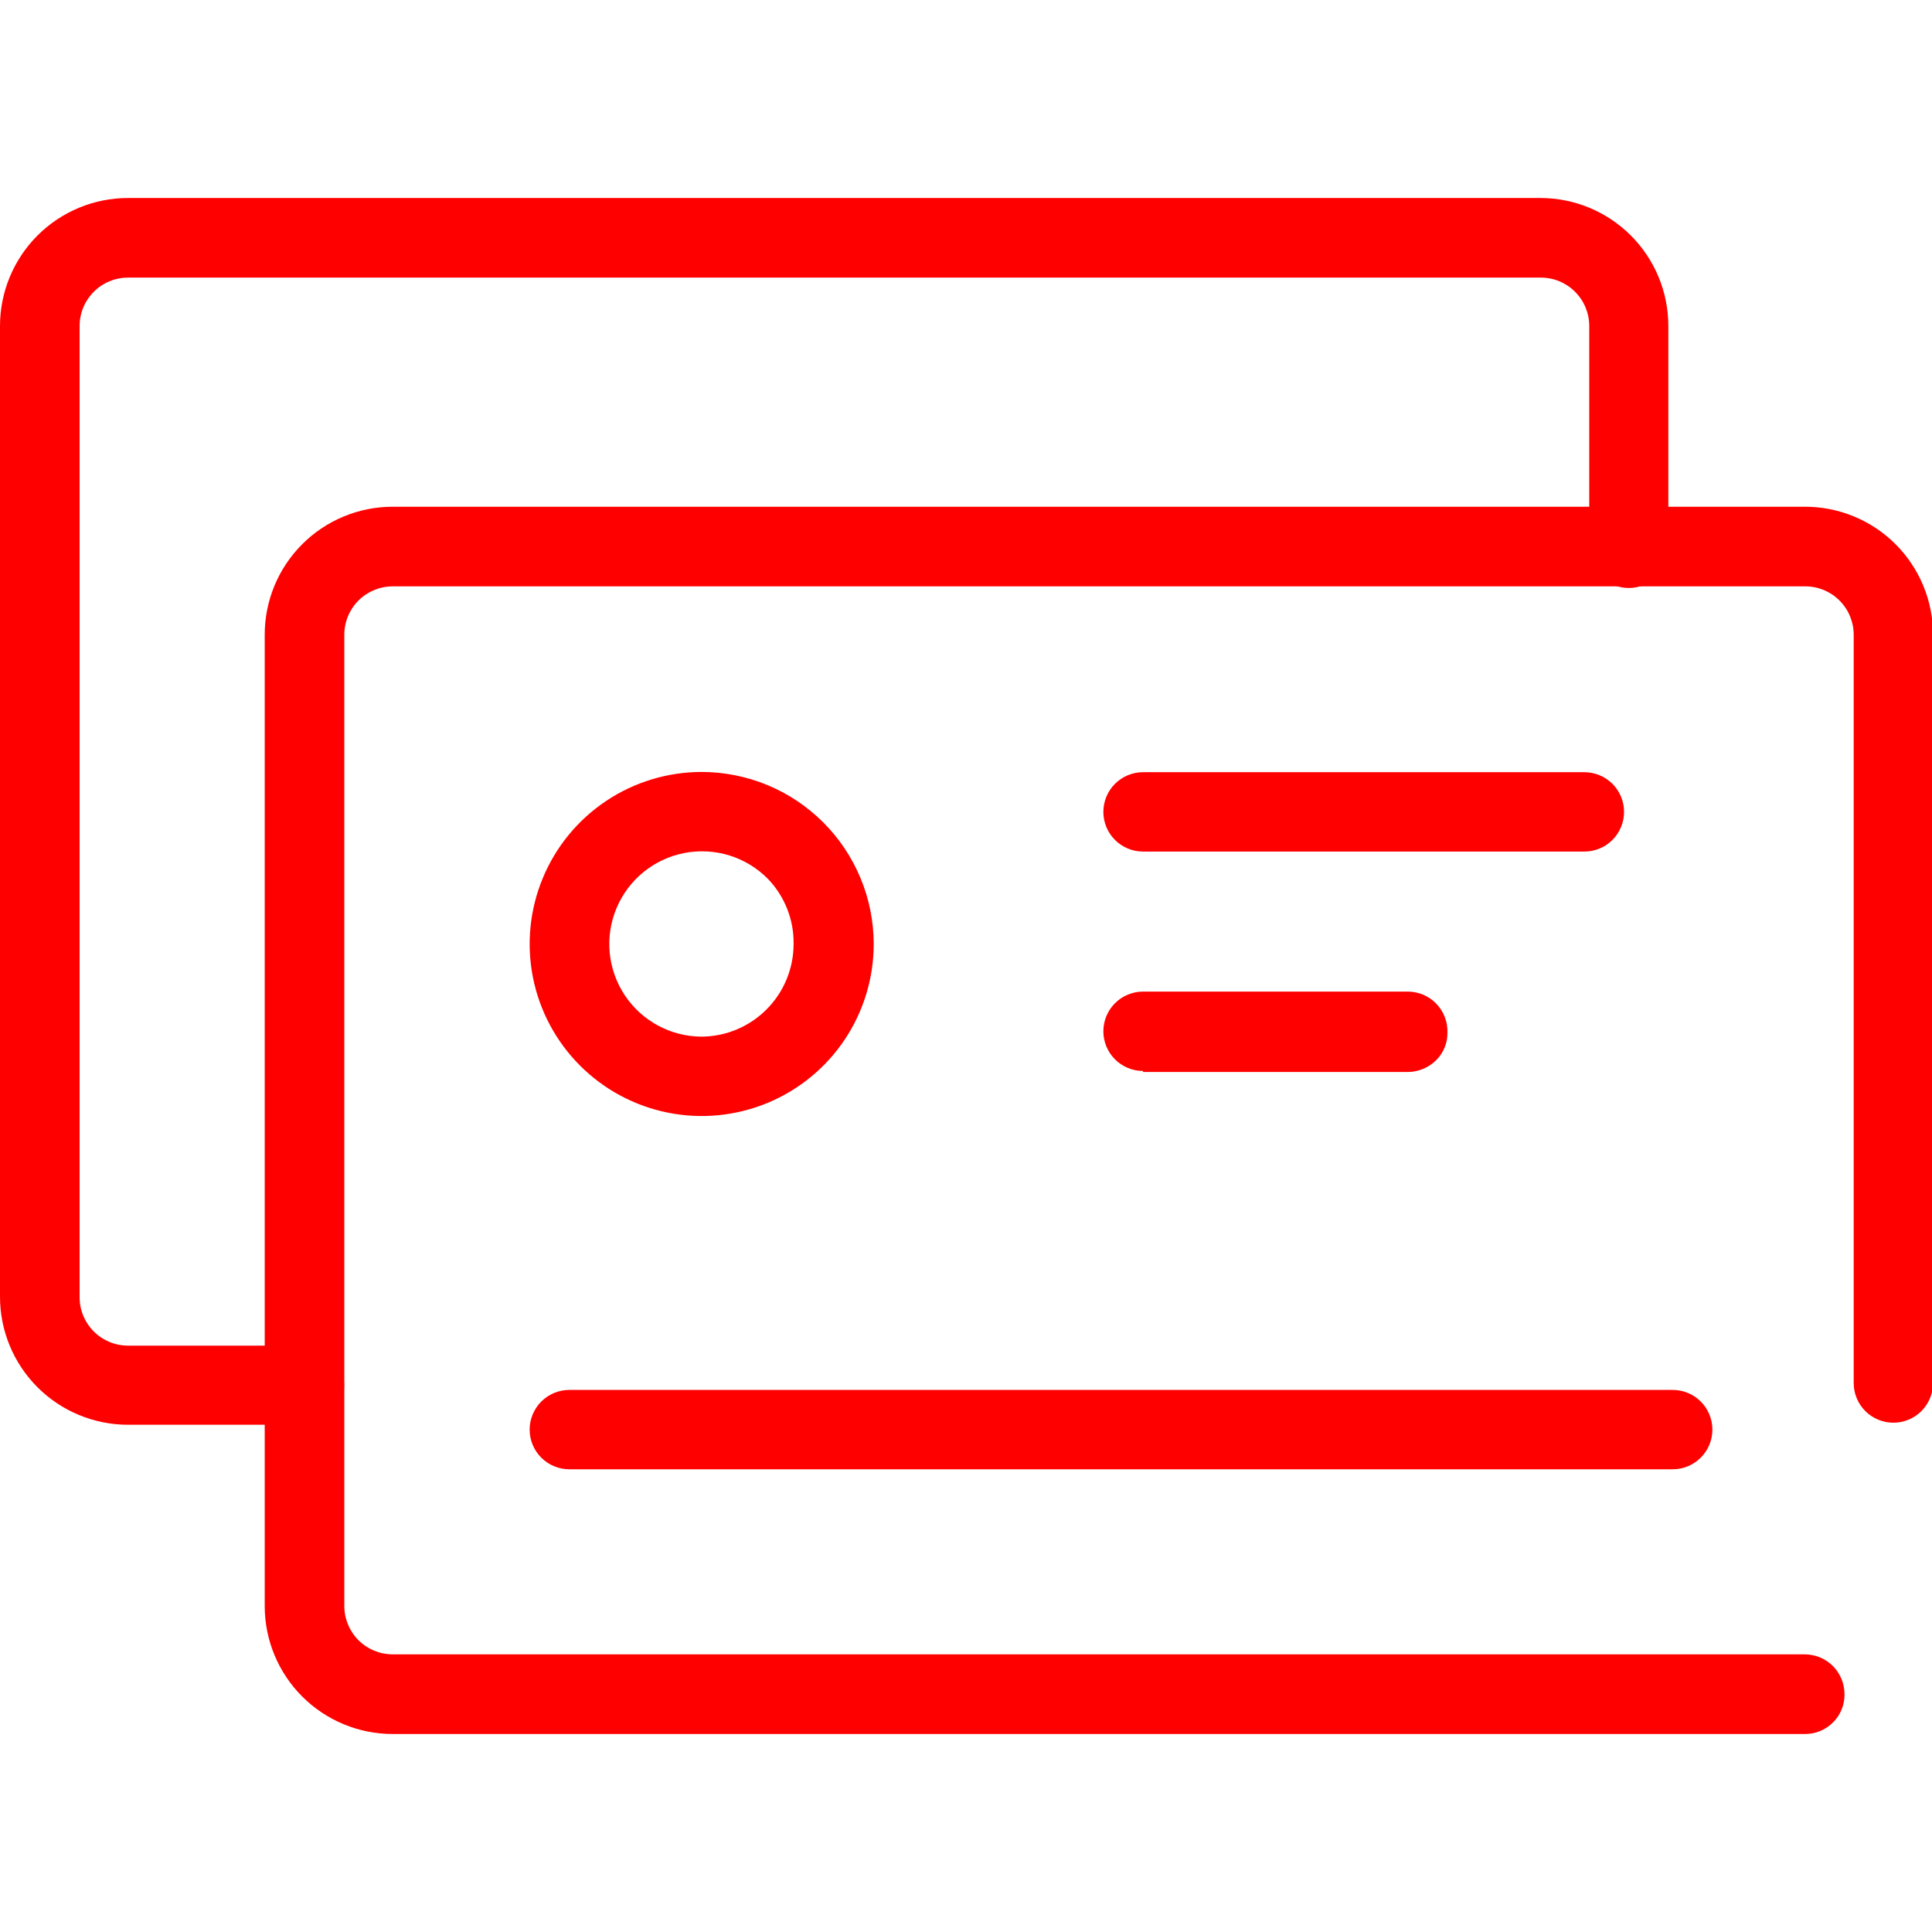 <svg width="64" height="64" viewBox="0 0 64 64" fill="none" xmlns="http://www.w3.org/2000/svg">
	<g clip-path="url(#clip0_74_3254)">
		<path d="M55.41 46.043H18.86C18.688 46.043 18.517 46.077 18.357 46.143C18.198 46.209 18.053 46.306 17.93 46.428C17.808 46.55 17.712 46.695 17.645 46.855C17.579 47.014 17.545 47.185 17.545 47.358C17.545 47.531 17.579 47.701 17.645 47.861C17.712 48.02 17.808 48.165 17.93 48.287C18.053 48.409 18.198 48.506 18.357 48.572C18.517 48.638 18.688 48.672 18.86 48.672H55.41C55.583 48.672 55.754 48.638 55.913 48.572C56.073 48.506 56.218 48.409 56.34 48.287C56.462 48.165 56.559 48.02 56.625 47.861C56.691 47.701 56.725 47.531 56.725 47.358C56.725 47.185 56.691 47.014 56.625 46.855C56.559 46.695 56.462 46.55 56.34 46.428C56.218 46.306 56.073 46.209 55.913 46.143C55.754 46.077 55.583 46.043 55.41 46.043ZM37.864 35.511H46.642C46.991 35.507 47.326 35.367 47.575 35.121C47.696 35.001 47.791 34.858 47.855 34.701C47.919 34.544 47.951 34.375 47.948 34.205C47.953 34.029 47.924 33.855 47.861 33.691C47.798 33.527 47.703 33.377 47.581 33.251C47.459 33.124 47.313 33.024 47.152 32.954C46.991 32.885 46.817 32.849 46.642 32.848H37.864C37.516 32.848 37.182 32.987 36.935 33.233C36.689 33.48 36.55 33.814 36.55 34.163C36.55 34.511 36.689 34.845 36.935 35.092C37.182 35.338 37.516 35.477 37.864 35.477V35.511ZM37.864 28.209H52.485C52.833 28.209 53.167 28.071 53.414 27.824C53.66 27.578 53.799 27.243 53.799 26.895C53.799 26.546 53.66 26.212 53.414 25.965C53.167 25.719 52.833 25.581 52.485 25.58H37.864C37.692 25.58 37.521 25.614 37.361 25.68C37.202 25.746 37.057 25.843 36.935 25.965C36.813 26.087 36.716 26.232 36.65 26.392C36.584 26.551 36.55 26.722 36.55 26.895C36.55 27.067 36.584 27.238 36.65 27.398C36.716 27.557 36.813 27.702 36.935 27.824C37.057 27.946 37.202 28.043 37.361 28.109C37.521 28.175 37.692 28.209 37.864 28.209Z" fill="#FF0000"/>
		<path d="M23.245 25.572C22.118 25.572 21.016 25.906 20.079 26.532C19.141 27.159 18.411 28.049 17.98 29.09C17.548 30.131 17.436 31.277 17.655 32.382C17.875 33.488 18.418 34.503 19.215 35.3C20.012 36.097 21.027 36.64 22.133 36.86C23.238 37.08 24.384 36.967 25.425 36.536C26.467 36.104 27.357 35.374 27.983 34.437C28.609 33.5 28.943 32.398 28.943 31.271C28.941 29.76 28.34 28.312 27.272 27.244C26.204 26.175 24.755 25.574 23.245 25.572ZM23.245 34.34C22.739 34.339 22.242 34.213 21.797 33.973C21.352 33.733 20.973 33.387 20.694 32.966C20.415 32.544 20.244 32.06 20.197 31.557C20.15 31.054 20.228 30.547 20.424 30.081C20.62 29.615 20.928 29.204 21.32 28.886C21.713 28.568 22.178 28.351 22.674 28.256C23.171 28.161 23.683 28.189 24.166 28.339C24.648 28.489 25.086 28.756 25.441 29.117C25.998 29.697 26.303 30.475 26.289 31.279C26.287 32.087 25.966 32.862 25.396 33.435C24.826 34.009 24.053 34.334 23.245 34.34Z" fill="#FF0000"/>
		<path d="M59.786 16.786H13.009C12.452 16.786 11.9 16.896 11.386 17.109C10.872 17.322 10.404 17.634 10.011 18.028C9.617 18.422 9.304 18.889 9.091 19.404C8.878 19.918 8.769 20.47 8.769 21.026V53.201C8.769 54.325 9.215 55.404 10.011 56.199C10.806 56.994 11.884 57.441 13.009 57.441H59.786C59.961 57.443 60.135 57.409 60.297 57.342C60.459 57.275 60.605 57.176 60.727 57.051C60.849 56.93 60.944 56.785 61.008 56.627C61.072 56.468 61.104 56.298 61.101 56.127C61.102 55.953 61.069 55.781 61.003 55.621C60.937 55.46 60.841 55.315 60.719 55.191C60.596 55.069 60.451 54.971 60.291 54.904C60.131 54.838 59.959 54.803 59.786 54.803H13.009C12.584 54.803 12.176 54.635 11.875 54.334C11.575 54.033 11.406 53.626 11.406 53.201V21.026C11.406 20.601 11.575 20.194 11.875 19.893C12.176 19.593 12.584 19.424 13.009 19.424H59.803C60.228 19.424 60.636 19.593 60.936 19.893C61.237 20.194 61.406 20.601 61.406 21.026V45.814C61.406 46.163 61.544 46.497 61.791 46.744C62.038 46.99 62.372 47.129 62.72 47.129C63.069 47.129 63.403 46.99 63.65 46.744C63.896 46.497 64.035 46.163 64.035 45.814V21.026C64.035 20.469 63.925 19.917 63.711 19.402C63.498 18.887 63.184 18.419 62.79 18.025C62.395 17.631 61.927 17.319 61.411 17.107C60.896 16.894 60.344 16.785 59.786 16.786Z" fill="#FF0000"/>
		<path d="M51.026 6.559H4.24C3.116 6.559 2.037 7.006 1.242 7.801C0.447 8.596 0 9.675 0 10.799L0 42.957C0 44.081 0.447 45.16 1.242 45.955C2.037 46.75 3.116 47.197 4.24 47.197H9.981C10.162 47.211 10.344 47.188 10.516 47.129C10.687 47.07 10.845 46.976 10.978 46.852C11.112 46.729 11.218 46.58 11.291 46.414C11.364 46.248 11.401 46.068 11.401 45.886C11.401 45.705 11.364 45.526 11.291 45.359C11.218 45.193 11.112 45.044 10.978 44.92C10.845 44.797 10.687 44.703 10.516 44.644C10.344 44.585 10.162 44.562 9.981 44.576H4.24C3.815 44.576 3.407 44.407 3.107 44.107C2.806 43.806 2.637 43.399 2.637 42.974V10.799C2.637 10.374 2.806 9.966 3.107 9.666C3.407 9.365 3.815 9.196 4.24 9.196H51.043C51.468 9.196 51.876 9.365 52.176 9.666C52.477 9.966 52.646 10.374 52.646 10.799V18.058C52.631 18.239 52.654 18.421 52.714 18.593C52.773 18.764 52.867 18.922 52.99 19.055C53.113 19.189 53.263 19.295 53.429 19.368C53.595 19.441 53.775 19.478 53.956 19.478C54.138 19.478 54.317 19.441 54.483 19.368C54.65 19.295 54.799 19.189 54.922 19.055C55.045 18.922 55.139 18.764 55.199 18.593C55.258 18.421 55.281 18.239 55.266 18.058V10.799C55.266 9.675 54.819 8.596 54.024 7.801C53.229 7.006 52.151 6.559 51.026 6.559Z" fill="#FF0000"/>
	</g>
	<defs>
		<clipPath id="clip0_74_3254">
			<rect width="64" height="64" fill="white"/>
		</clipPath>
	</defs>
</svg>
